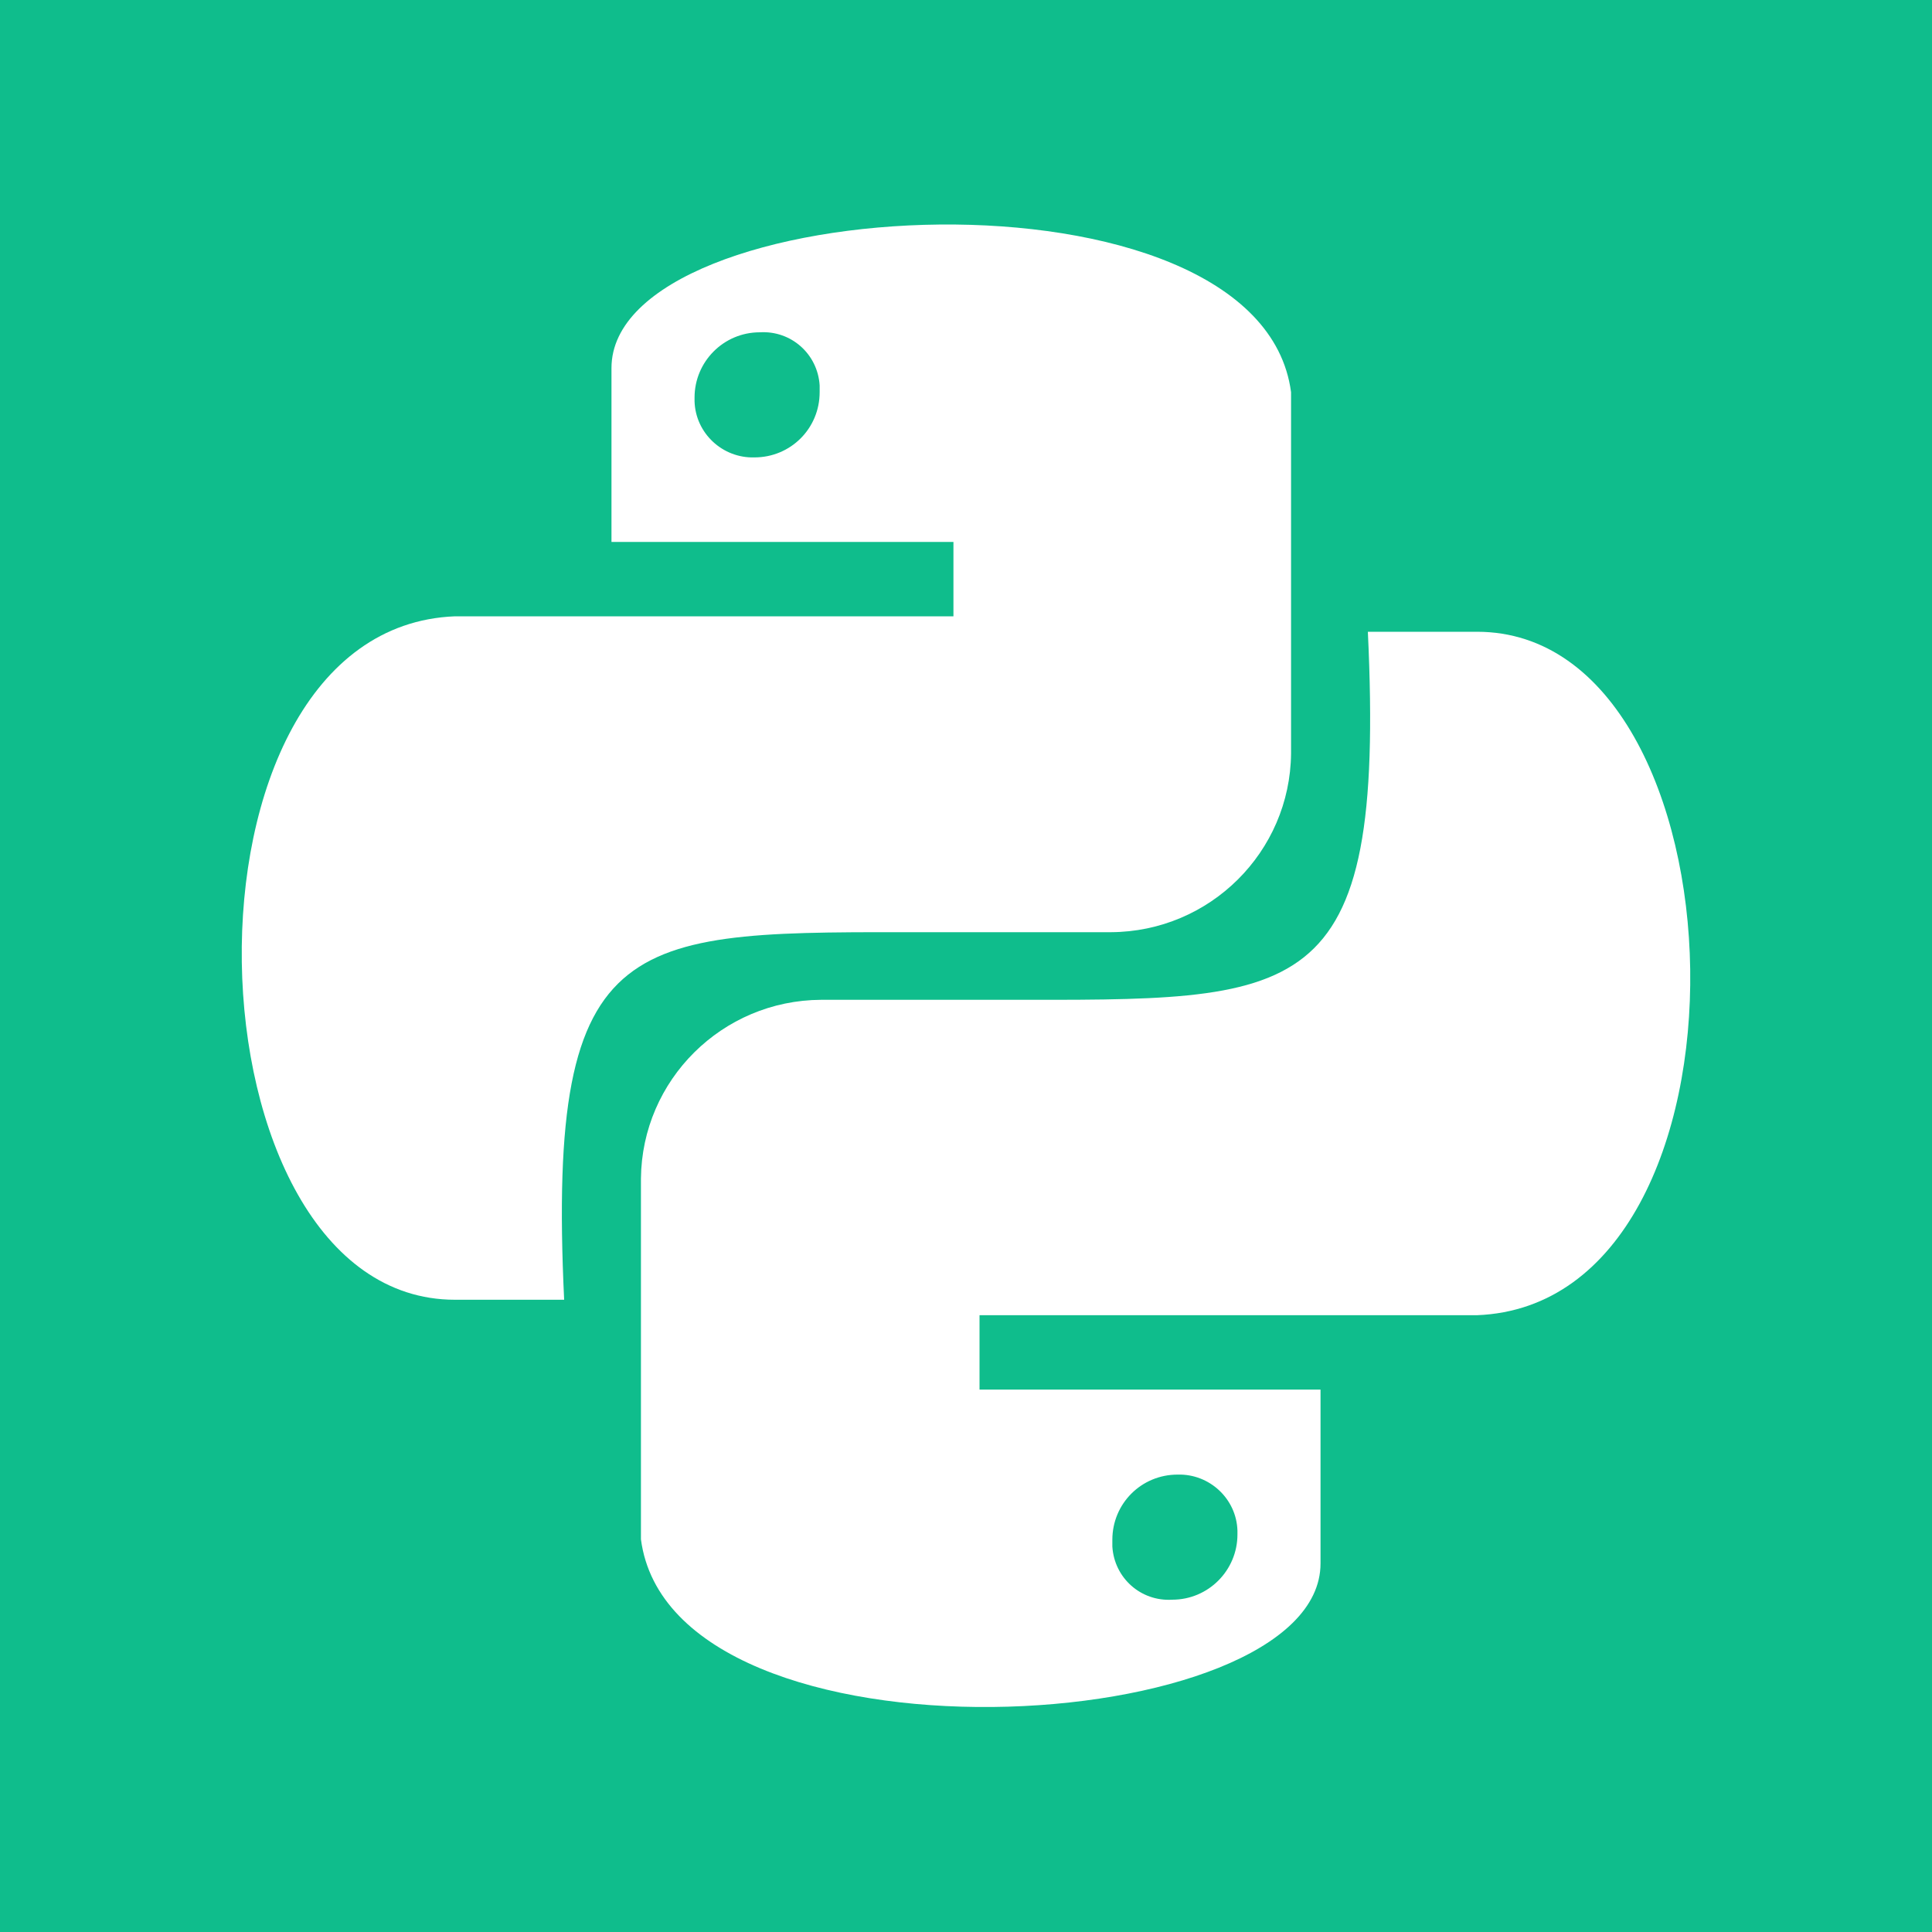 <?xml version="1.0" encoding="utf-8"?>
<!-- Generator: Adobe Illustrator 24.0.0, SVG Export Plug-In . SVG Version: 6.00 Build 0)  -->
<svg version="1.1" id="图层_1" xmlns="http://www.w3.org/2000/svg" xmlns:xlink="http://www.w3.org/1999/xlink" x="0px" y="0px"
	 viewBox="0 0 40 40" style="enable-background:new 0 0 40 40;" xml:space="preserve">
<style type="text/css">
	.st0{fill:#0FBD8C;}
	.st1{fill:#FFFFFF;}
</style>
<title>扩展插件配图设计</title>
<g id="_3._Python">
	<rect class="st0" width="40" height="40"/>
	<path class="st0" d="M16.8,10.29c-0.55,0-1,0.45-1,1c-0.02,0.49,0.37,0.9,0.86,0.92c0.02,0,0.04,0,0.06,0c0.55,0,1-0.45,1-1
		c0.03-0.48-0.34-0.89-0.82-0.92C16.87,10.29,16.83,10.29,16.8,10.29z"/>
	<path class="st1" d="M19.27,19.3H23c2.05-0.01,3.71-1.66,3.73-3.7V8.12c-0.65-4.93-14.07-4.16-14.07-0.5v3.6h7.08v1.54H9.42
		c-6.09,0.24-5.68,14.15,0,14.15h2.26C11.31,19.11,13.05,19.3,19.27,19.3z M15.62,9.47c-0.66,0.02-1.22-0.5-1.24-1.16
		c0-0.03,0-0.05,0-0.08c0-0.74,0.6-1.35,1.35-1.35c0.65-0.04,1.2,0.45,1.24,1.1c0,0.05,0,0.09,0,0.14
		C16.97,8.87,16.37,9.47,15.62,9.47C15.62,9.47,15.62,9.47,15.62,9.47z"/>
	<path class="st1" d="M20.73,20.7H17c-2.05,0.01-3.71,1.66-3.73,3.7v7.47c0.65,4.93,14.07,4.16,14.07,0.5v-3.6h-7.06v-1.54h10.3
		c6.09-0.24,5.68-14.15,0-14.15h-2.26C28.69,20.89,26.95,20.7,20.73,20.7z M24.38,30.53c0.66-0.02,1.22,0.5,1.24,1.16
		c0,0.03,0,0.05,0,0.08c0,0.74-0.6,1.35-1.35,1.35c-0.65,0.04-1.2-0.45-1.24-1.1c0-0.05,0-0.09,0-0.14
		C23.03,31.13,23.63,30.53,24.38,30.53z"/>
</g>
</svg>
